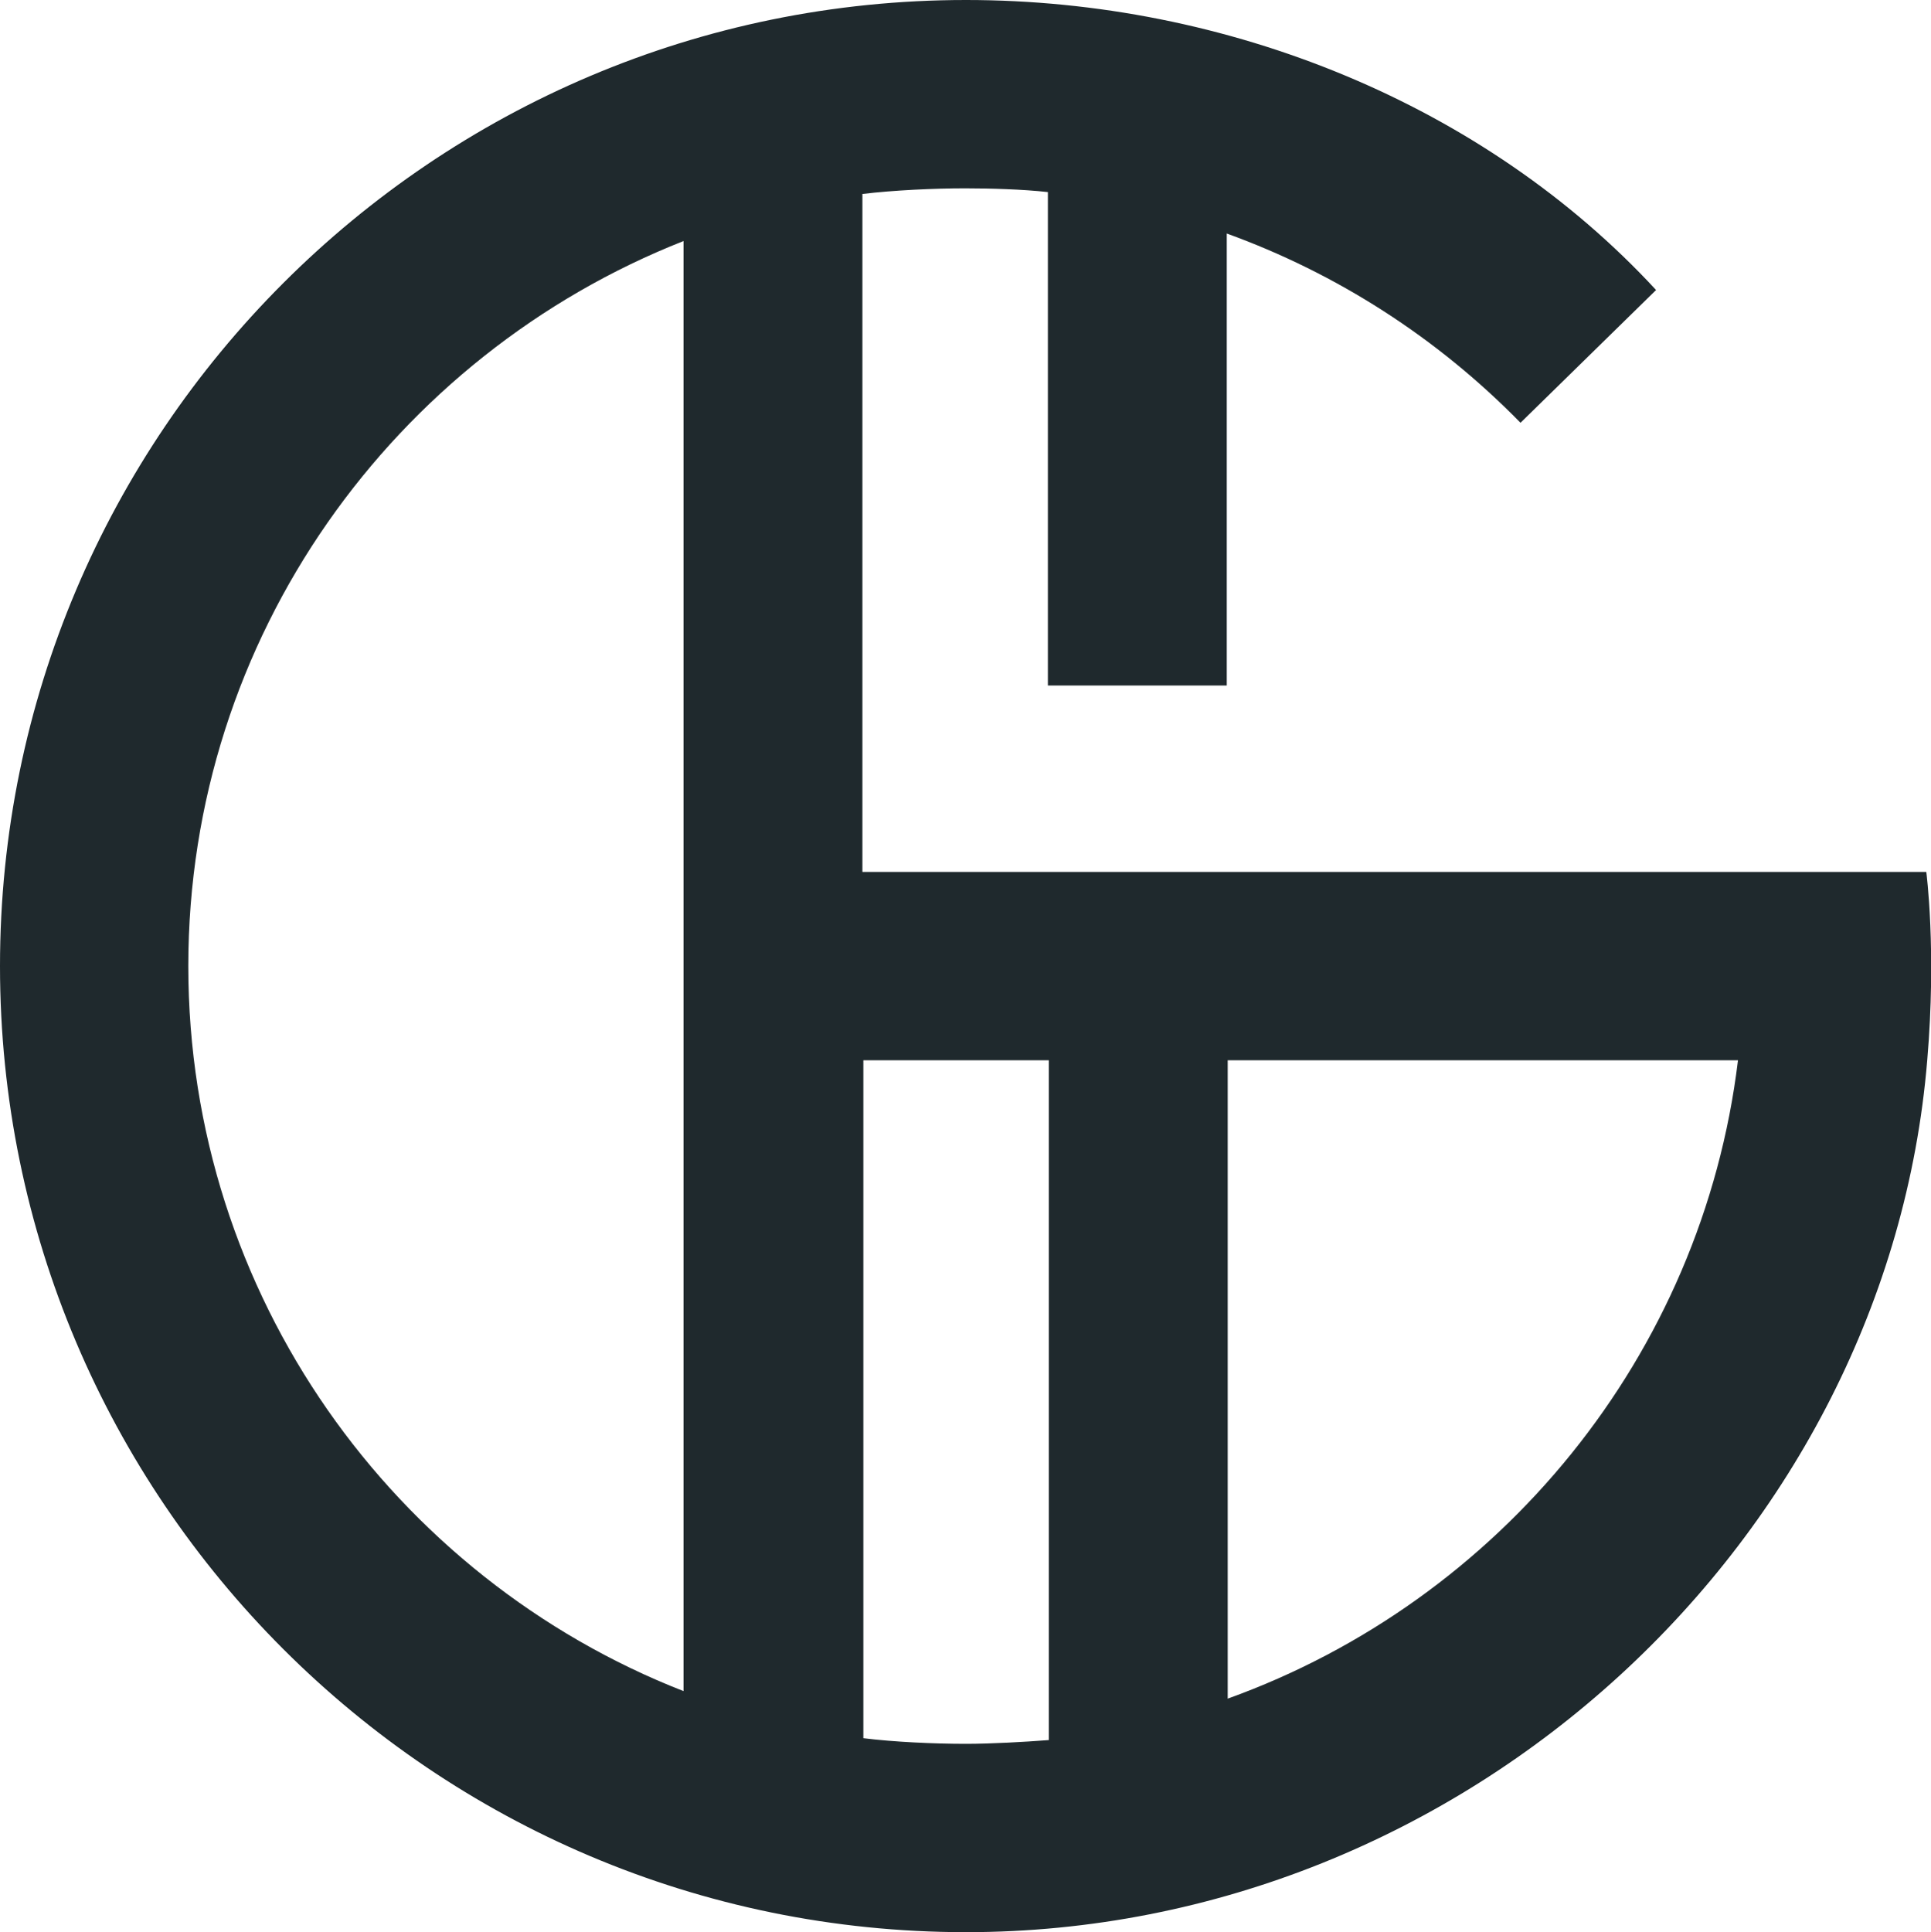 <?xml version="1.0" encoding="utf-8"?>
<!-- Generator: Adobe Illustrator 22.1.0, SVG Export Plug-In . SVG Version: 6.00 Build 0)  -->
<svg version="1.1" id="Layer_1" xmlns="http://www.w3.org/2000/svg" xmlns:xlink="http://www.w3.org/1999/xlink" x="0px" y="0px"
	 viewBox="0 0 205.1 205.2" style="enable-background:new 0 0 205.1 205.2;" xml:space="preserve">
<style type="text/css">
	.st0{fill:#1F292D;}
</style>
<title>logo-secret-escapes</title>
<g>
	<path class="st0" d="M130.4,180.4v-67.8h54.2C180.8,144,159.3,170,130.4,180.4 M91.7,184.6v-72h19.7v72.2c-2.6,0.2-6.2,0.4-8.8,0.4
		C99.2,185.2,94.9,185,91.7,184.6 M20,102.6c0-35,21.9-64.9,52.6-77v154C41.9,167.6,20,137.6,20,102.6 M175.9,30.8
		C157.7,11.1,130.4,0,102.6,0C46,0,0,46,0,102.6s46,102.6,102.6,102.6c53.2,0,97.9-41.8,102.1-92.6c1-11.7-0.1-20-0.1-20h-113v-72
		c3.3-0.4,7.6-0.6,10.9-0.6c2.6,0,6.2,0.1,8.8,0.4v52.4h19v-48c11.6,4.2,22.3,11,31.2,20.1L175.9,30.8z"/>
</g>
</svg>
